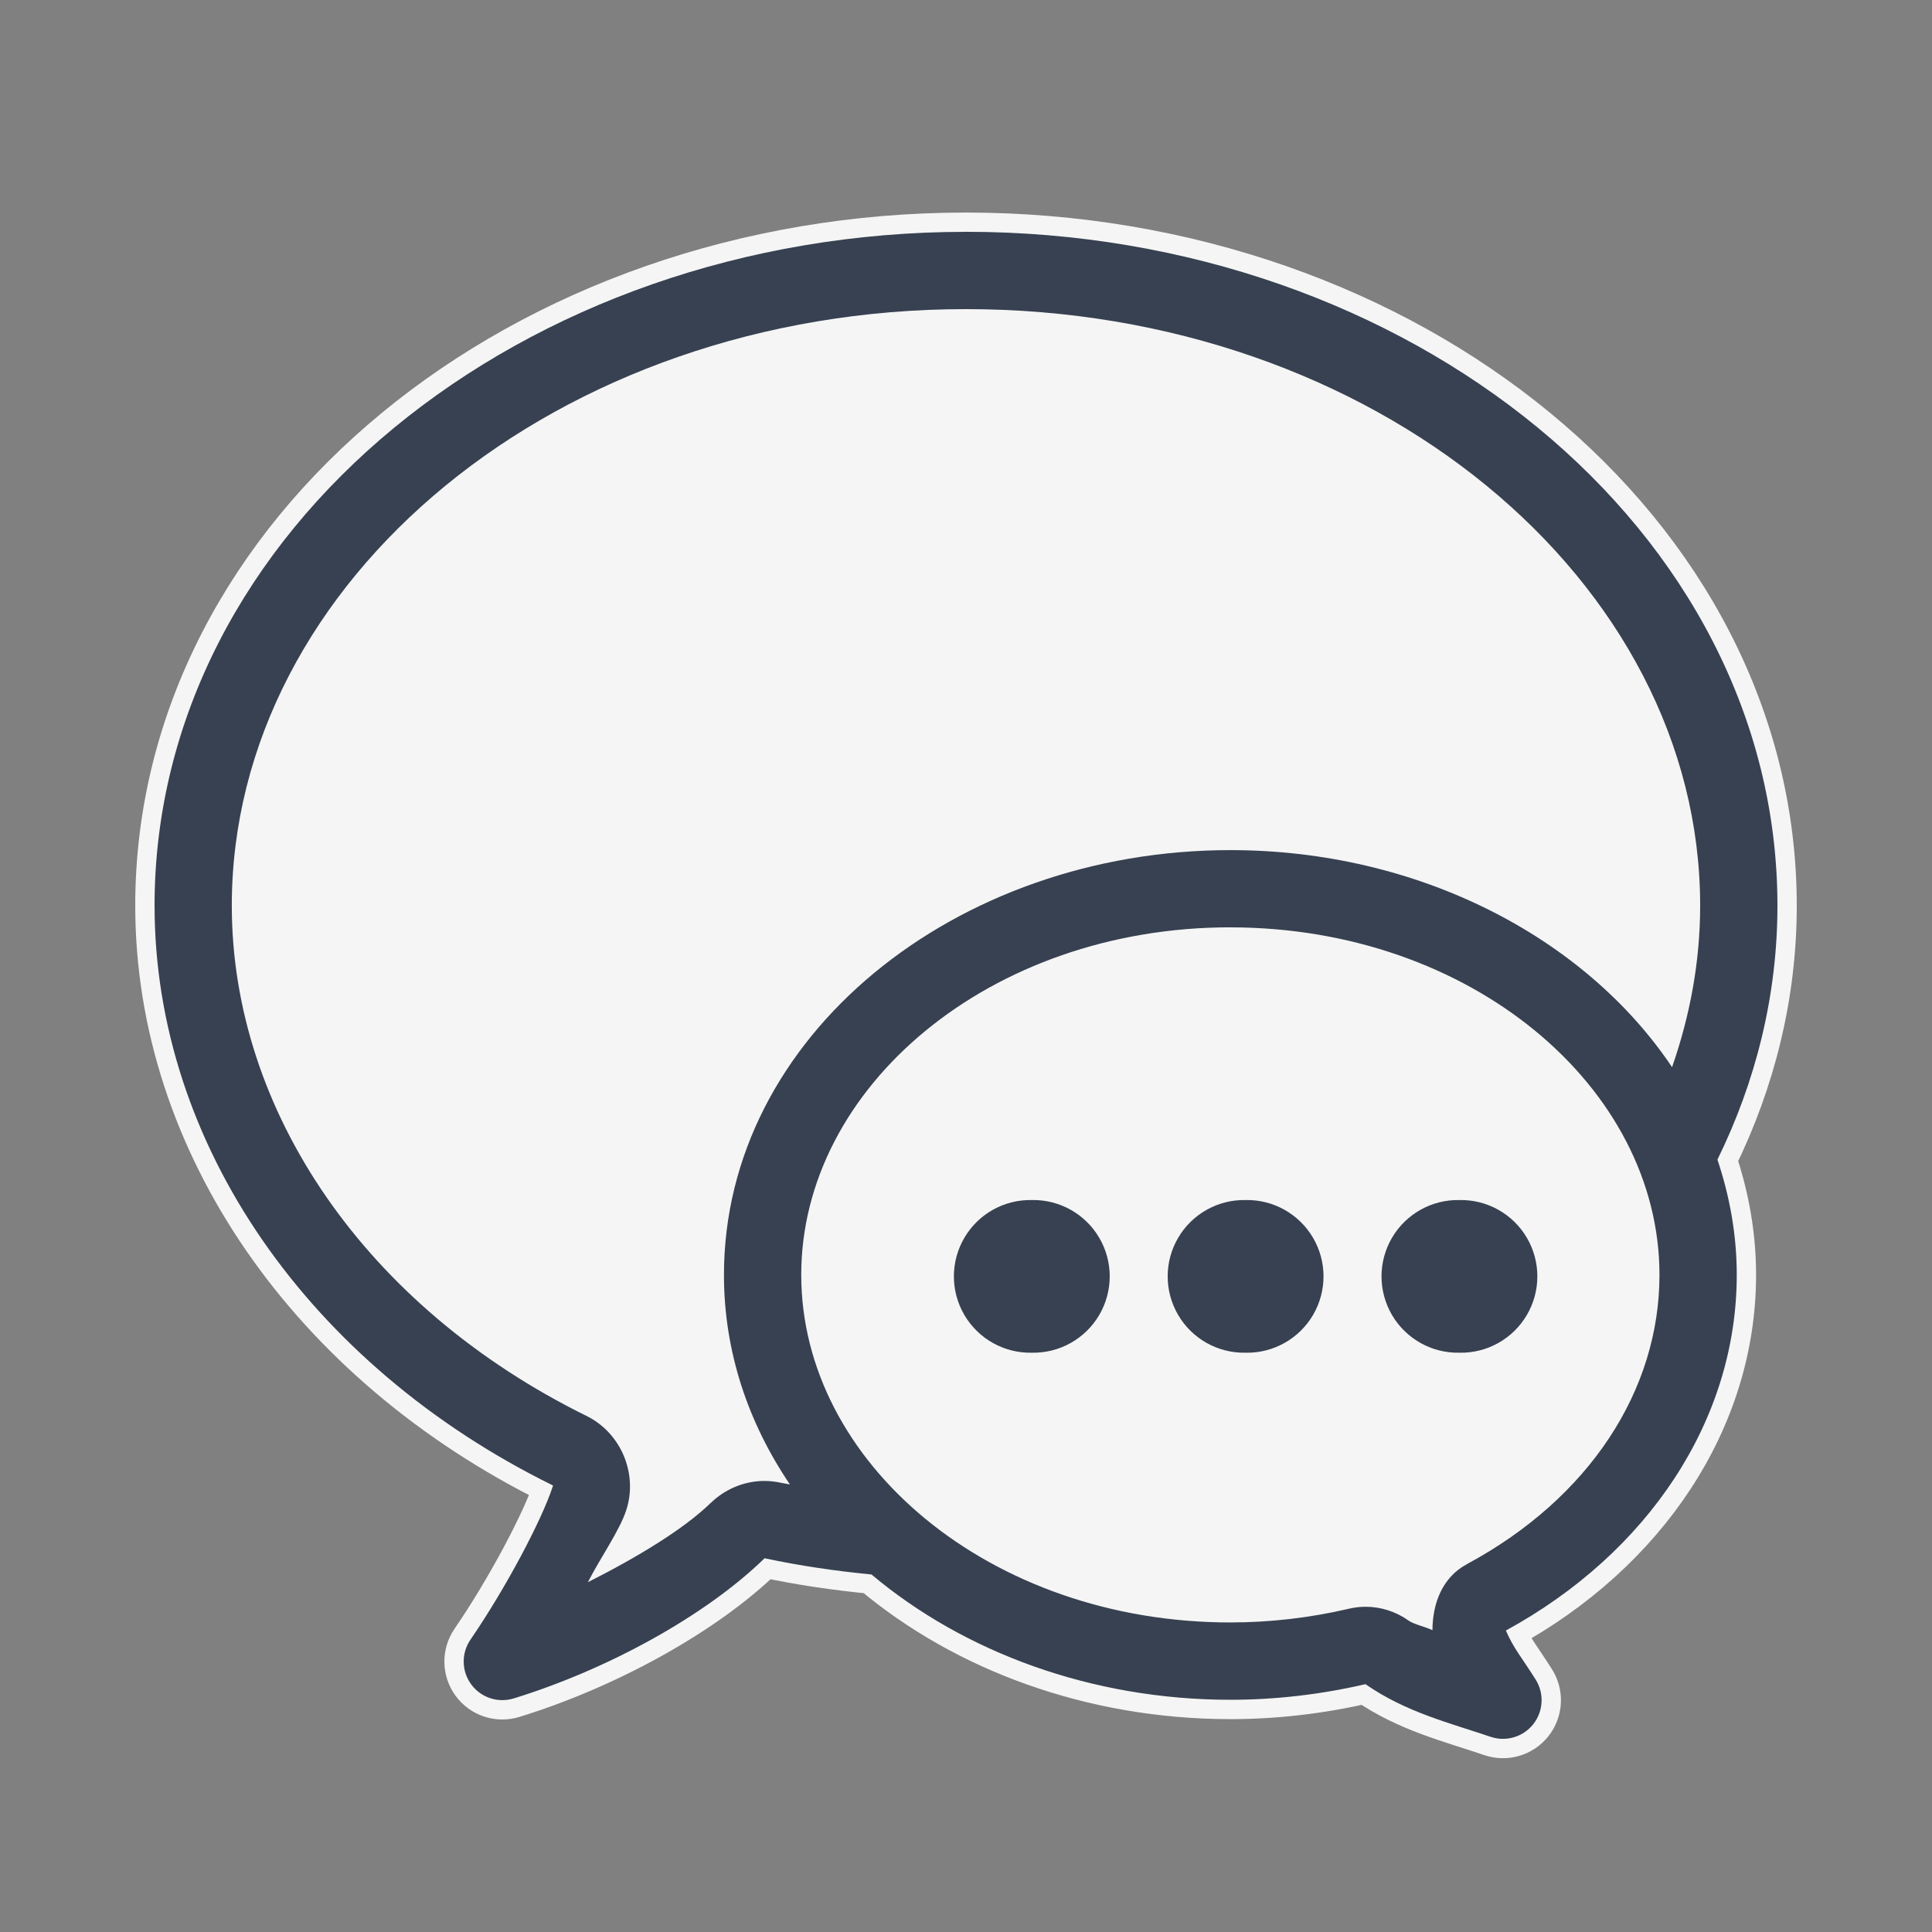 <svg xmlns="http://www.w3.org/2000/svg" x="0px" y="0px" width="100" height="100" viewBox="0,0,256,256">
<rect x="0" y="0" width="256" height="256" fill="#808080" stroke="none"/>
<g fill="none" fill-rule="nonzero" stroke="none" stroke-width="1" stroke-linecap="butt" stroke-linejoin="none" stroke-miterlimit="10" stroke-dasharray="" stroke-dashoffset="0" font-family="none" font-weight="none" font-size="none" text-anchor="none" style="mix-blend-mode: normal"><path transform="scale(5.12,5.12)" d="M46,23.438c0,2.326 -0.558,4.549 -1.553,6.574c0.317,0.946 0.5,1.943 0.5,2.982c0,3.764 -2.298,7.198 -5.975,9.205c0.197,0.459 0.411,0.698 0.77,1.268c0.227,0.359 0.203,0.822 -0.061,1.155c-0.263,0.333 -0.708,0.464 -1.109,0.326c-1.051,-0.357 -2.188,-0.632 -3.234,-1.361c-1.15,0.267 -2.325,0.404 -3.496,0.404c-3.594,0 -6.896,-1.232 -9.287,-3.242c-0.93,-0.091 -1.856,-0.226 -2.766,-0.42h-0.002c-1.52,1.481 -4.051,2.875 -6.492,3.627c-0.407,0.125 -0.848,-0.02 -1.1,-0.363c-0.252,-0.343 -0.26,-0.807 -0.019,-1.158c0.908,-1.323 1.85,-3.099 2.131,-3.971c0.01,-0.031 0.015,-0.012 -0.008,-0.023c0,-0.001 0,-0.001 0,-0.002c-6.294,-3.101 -10.299,-8.827 -10.299,-15c0,-9.724 9.526,-17.438 21,-17.438c11.474,0 21,7.714 21,17.438z" id="strokeMainSVG" fill="#f5f5f5" stroke="#f5f5f5" stroke-linejoin="round"></path><g transform="scale(5.12,5.12)" fill="#374151" stroke="none" stroke-linejoin="miter"><path d="M25,6c-11.474,0 -21,7.714 -21,17.438c0,6.173 4.005,11.899 10.299,15c0,0.001 0,0.001 0,0.002c0.023,0.011 0.018,-0.008 0.008,0.023c-0.281,0.872 -1.223,2.648 -2.131,3.971c-0.241,0.351 -0.233,0.816 0.019,1.158c0.252,0.343 0.693,0.488 1.1,0.363c2.441,-0.752 4.972,-2.145 6.492,-3.627h0.002c0.909,0.194 1.835,0.329 2.766,0.42c2.391,2.01 5.693,3.242 9.287,3.242c1.171,0 2.346,-0.137 3.496,-0.404c1.046,0.729 2.184,1.004 3.234,1.361c0.401,0.138 0.846,0.007 1.109,-0.326c0.263,-0.333 0.287,-0.796 0.061,-1.155c-0.358,-0.569 -0.573,-0.809 -0.77,-1.268c3.677,-2.007 5.975,-5.441 5.975,-9.205c0,-1.039 -0.183,-2.036 -0.5,-2.982c0.994,-2.025 1.553,-4.248 1.553,-6.574c0,-9.724 -9.526,-17.438 -21,-17.438zM25,8c10.582,0 19,7.033 19,15.438c0,1.451 -0.263,2.847 -0.727,4.18c-2.264,-3.376 -6.581,-5.617 -11.432,-5.617c-7.123,0 -13.105,4.826 -13.105,10.994c0,1.986 0.628,3.83 1.707,5.422c-0.082,-0.016 -0.165,-0.028 -0.246,-0.045c-0.002,-0.001 -0.004,-0.001 -0.006,-0.002c-0.127,-0.026 -0.264,-0.043 -0.41,-0.043c-0.516,0 -1.015,0.209 -1.383,0.566c-0.001,0 -0.001,0 -0.002,0c-0.695,0.678 -1.891,1.402 -3.182,2.055c0.328,-0.642 0.823,-1.336 0.996,-1.873c0.302,-0.94 -0.141,-1.992 -1.029,-2.43c-5.722,-2.819 -9.182,-7.9 -9.182,-13.207c0,-8.404 8.418,-15.438 19,-15.438zM31.842,24c6.227,0 11.105,4.14 11.105,8.994c0,2.976 -1.802,5.774 -4.988,7.488c-0.001,0.001 -0.001,0.001 -0.002,0.002c-0.631,0.34 -0.883,1.015 -0.885,1.705c-0.176,-0.087 -0.48,-0.149 -0.625,-0.252c-0.001,-0.001 -0.001,-0.001 -0.002,-0.002c-0.317,-0.225 -0.706,-0.352 -1.1,-0.352c-0.146,0 -0.293,0.017 -0.436,0.051c-1.009,0.236 -2.042,0.355 -3.068,0.355c-6.227,0 -11.105,-4.142 -11.105,-8.996c0,-4.854 4.878,-8.994 11.105,-8.994zM26.703,31.057c-0.715,-0.015 -1.383,0.359 -1.745,0.976c-0.362,0.617 -0.362,1.382 0,1.999c0.362,0.617 1.03,0.991 1.745,0.976c0.715,0.015 1.383,-0.359 1.745,-0.976c0.362,-0.617 0.362,-1.382 0,-1.999c-0.362,-0.617 -1.03,-0.991 -1.745,-0.976zM32.236,31.057c-0.715,-0.015 -1.383,0.359 -1.745,0.976c-0.362,0.617 -0.362,1.382 0,1.999c0.362,0.617 1.03,0.991 1.745,0.976c0.715,0.015 1.383,-0.359 1.745,-0.976c0.362,-0.617 0.362,-1.382 0,-1.999c-0.362,-0.617 -1.03,-0.991 -1.745,-0.976zM37.77,31.057c-0.715,-0.015 -1.383,0.359 -1.745,0.976c-0.362,0.617 -0.362,1.382 0,1.999c0.362,0.617 1.03,0.991 1.745,0.976c0.715,0.015 1.383,-0.359 1.745,-0.976c0.362,-0.617 0.362,-1.382 0,-1.999c-0.362,-0.617 -1.03,-0.991 -1.745,-0.976z"></path></g></g>
</svg>